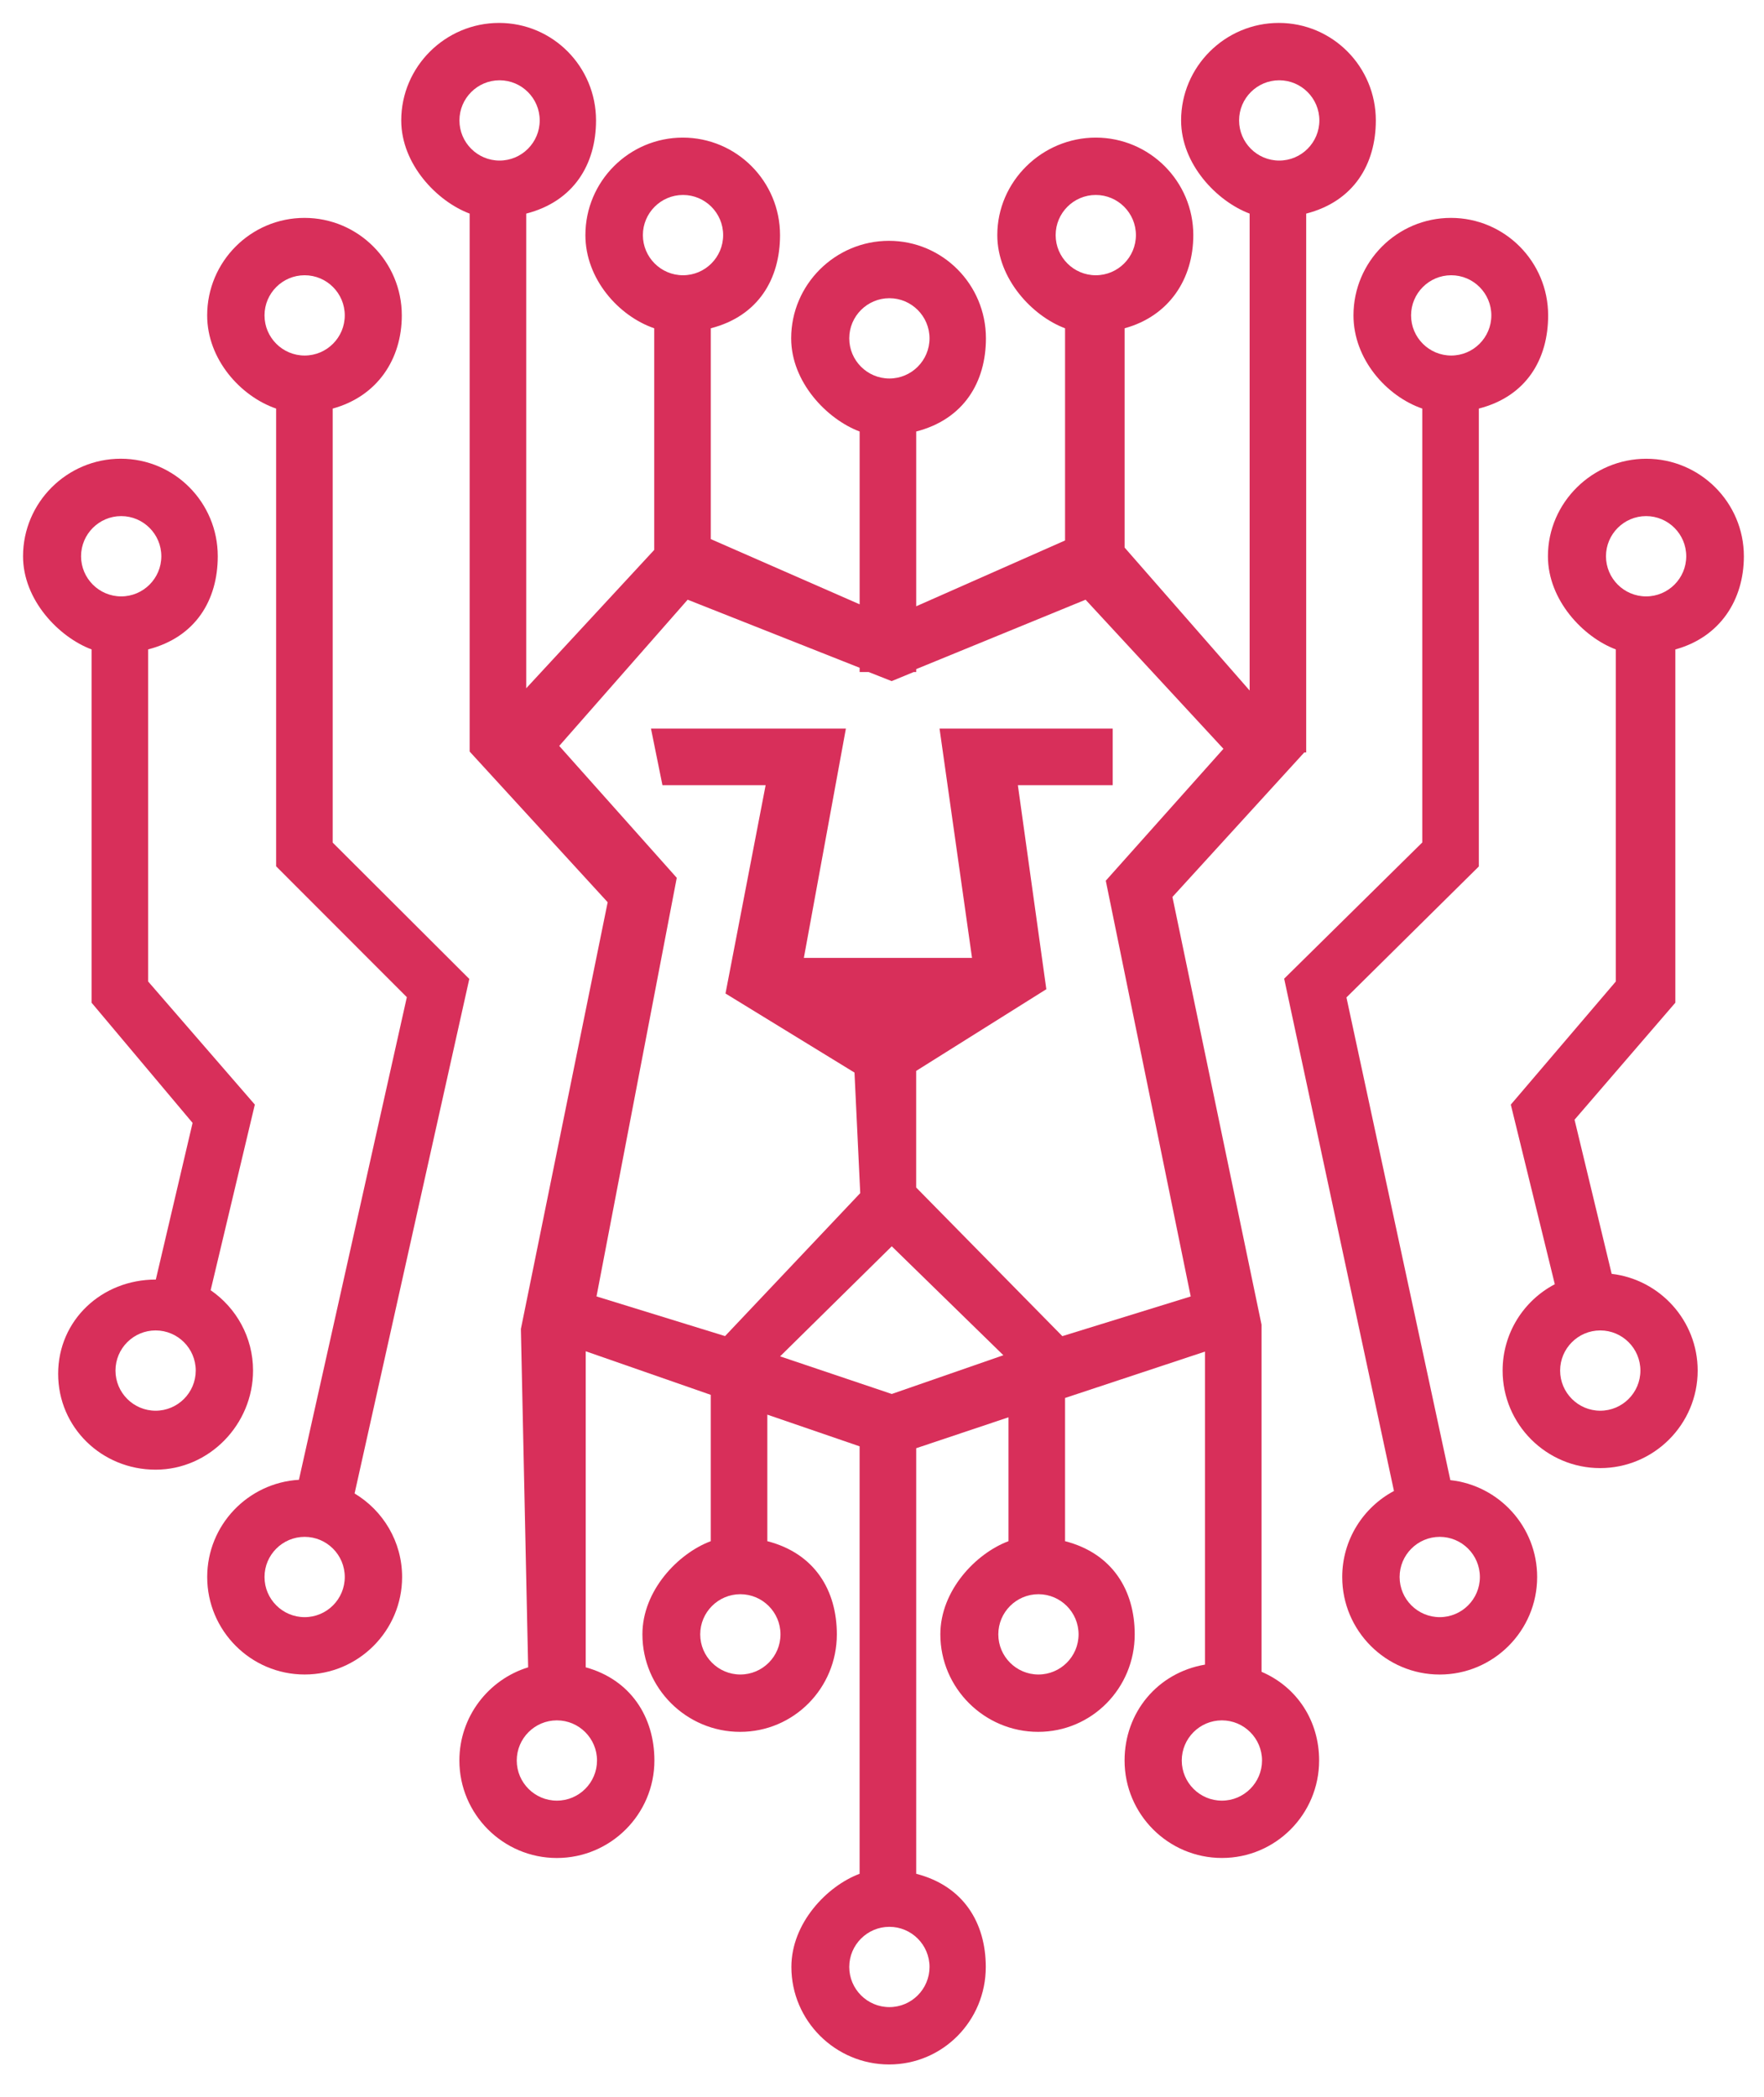 <?xml version="1.0" encoding="UTF-8" standalone="no"?>
<!-- Generator: Adobe Illustrator 23.0.2, SVG Export Plug-In . SVG Version: 6.00 Build 0)  -->

<svg
   xmlns:dc="http://purl.org/dc/elements/1.1/"
   xmlns:cc="http://creativecommons.org/ns#"
   xmlns:rdf="http://www.w3.org/1999/02/22-rdf-syntax-ns#"
   xmlns:svg="http://www.w3.org/2000/svg"
   xmlns="http://www.w3.org/2000/svg"
   xmlns:sodipodi="http://sodipodi.sourceforge.net/DTD/sodipodi-0.dtd"
   xmlns:inkscape="http://www.inkscape.org/namespaces/inkscape"
   version="1.1"
   id="Camada_1"
   x="0px"
   y="0px"
   viewBox="0 0 592.54 704.23"
   style="enable-background:new 0 0 592.54 704.23;"
   xml:space="preserve"
   sodipodi:docname="digitalR.svg"
   inkscape:version="0.92.4 (5da689c313, 2019-01-14)"><defs
   id="defs455" /><sodipodi:namedview
   pagecolor="#ffffff"
   bordercolor="#666666"
   borderopacity="1"
   objecttolerance="10"
   gridtolerance="10"
   guidetolerance="10"
   inkscape:pageopacity="0"
   inkscape:pageshadow="2"
   inkscape:window-width="2560"
   inkscape:window-height="1017"
   id="namedview453"
   showgrid="false"
   inkscape:zoom="0.059241017"
   inkscape:cx="-679.84271"
   inkscape:cy="2753.2538"
   inkscape:window-x="1358"
   inkscape:window-y="-8"
   inkscape:window-maximized="1"
   inkscape:current-layer="Camada_1" />
<style
   type="text/css"
   id="style2">
	.st0{fill:#424242;}
	.st1{fill:#FFFFFF;}
	.st2{fill:#967443;}
</style>












<g
   id="g438"
   style="fill:#d82f5a;fill-opacity:1">
	<path
   class="st2"
   d="M562.76,336.71V218.08c15-4.12,23.02-16.59,23.02-31.29c0-18.05-14.73-32.74-32.78-32.74   s-33.04,14.69-33.04,32.74c0,14.7,11.81,27.16,22.81,31.29v111.5l-35.28,41.35l14.78,60.32c-10.45,5.48-17.53,16.41-17.53,29   c0,18.05,14.72,32.74,32.77,32.74s32.75-14.69,32.75-32.74c0-16.75-12.65-30.58-28.89-32.49l-12.47-51.76L562.76,336.71z    M552.94,173.31c7.43,0,13.48,6.05,13.48,13.48c0,7.43-6.05,13.48-13.48,13.48s-13.48-6.05-13.48-13.48   C539.46,179.36,545.51,173.31,552.94,173.31z M551.02,460.24c0,7.43-6.05,13.48-13.48,13.48c-7.43,0-13.48-6.05-13.48-13.48   c0-7.43,6.05-13.48,13.48-13.48C544.97,446.76,551.02,452.81,551.02,460.24z"
   id="path428"
   style="fill:#d82f5a;fill-opacity:1" />
	<path
   class="st2"
   d="M119.11,501.51l38.53-172.78l-45.88-45.78V137.2c15-4.12,23.21-16.59,23.21-31.29   c0-18.05-14.64-32.74-32.69-32.74c-18.05,0-32.69,14.69-32.69,32.74c0,14.7,11.16,27.16,23.16,31.29v153.71l43.91,43.94   l-36.25,162.07c-17.15,1.01-30.81,15.24-30.81,32.64c0,18.05,14.68,32.74,32.73,32.74s32.74-14.69,32.74-32.74   C135.07,517.65,128.65,507.23,119.11,501.51z M102.33,92.43c7.43,0,13.48,6.05,13.48,13.48s-6.05,13.48-13.48,13.48   s-13.48-6.05-13.48-13.48S94.9,92.43,102.33,92.43z M102.33,543.04c-7.43,0-13.48-6.05-13.48-13.48c0-7.43,6.05-13.48,13.48-13.48   s13.48,6.05,13.48,13.48C115.81,537,109.77,543.04,102.33,543.04z"
   id="path430"
   style="fill:#d82f5a;fill-opacity:1" />
	<path
   class="st2"
   d="M423.76,561.39V444.83l-29.93-143.63l44.33-48.58l-0.1,0.05h0.7V71.73c16-4.12,23.39-16.59,23.39-31.29   c0-18.05-14.54-32.74-32.59-32.74c-18.05,0-32.82,14.69-32.82,32.74c0,14.7,12.02,27.16,23.02,31.29v160.15l-42-48.01v-73.63   c15-4.12,23.08-16.59,23.08-31.29c0-18.05-14.7-32.74-32.75-32.74S335,60.9,335,78.95c0,14.7,11.76,27.16,22.76,31.29v71.25   l-50,22.1V144.9c16-4.12,23.42-16.59,23.42-31.29c0-18.05-14.53-32.74-32.58-32.74c-18.05,0-32.84,14.69-32.84,32.74   c0,14.7,12,27.16,23,31.29v58.03l-50-21.9v-70.79c16-4.12,23.26-16.59,23.26-31.29c0-18.05-14.61-32.74-32.66-32.74   s-32.72,14.69-32.72,32.74c0,14.7,11.12,27.16,23.12,31.29v74.42l-43,46.46V71.73c16-4.12,23.45-16.59,23.45-31.29   c0-18.05-14.52-32.74-32.57-32.74c-18.05,0-32.86,14.69-32.86,32.74c0,14.7,11.98,27.16,22.98,31.29v180.51l0.04,0.18l46.32,50.55   l-29.15,143.3l2.44,113.62c-13.37,4.12-23.1,16.59-23.1,31.29c0,18.05,14.69,32.74,32.74,32.74c18.05,0,32.77-14.69,32.77-32.74   c0-14.7-8.07-27.16-23.07-31.29V453.76l42,14.63v49.14c-11,4.12-22.96,16.59-22.96,31.29c0,18.05,14.76,32.74,32.81,32.74   c18.05,0,32.5-14.69,32.5-32.74c0-14.7-7.35-27.16-23.35-31.29v-42.49l31,10.64v143.54c-11,4.12-22.92,16.59-22.92,31.29   c0,18.05,14.78,32.74,32.83,32.74c18.05,0,32.47-14.69,32.47-32.74c0-14.7-7.37-27.16-23.37-31.29V486.31l31-10.38v41.6   c-11,4.12-22.89,16.59-22.89,31.29c0,18.05,14.8,32.74,32.85,32.74s32.44-14.69,32.44-32.74c0-14.7-7.4-27.16-23.4-31.29v-48.09   l47-15.57v105.11c-16,2.74-27.01,16.12-27.01,32.19c0,18.05,14.66,32.74,32.71,32.74s32.64-14.69,32.64-32.74   C443.11,577.94,435.76,566.54,423.76,561.39z M429.7,26.96c7.43,0,13.48,6.05,13.48,13.48s-6.05,13.48-13.48,13.48   c-7.43,0-13.48-6.05-13.48-13.48S422.27,26.96,429.7,26.96z M167.81,26.96c7.43,0,13.48,6.05,13.48,13.48s-6.05,13.48-13.48,13.48   s-13.48-6.05-13.48-13.48S160.38,26.96,167.81,26.96z M187.06,604.66c-7.43,0-13.48-6.05-13.48-13.48s6.05-13.48,13.48-13.48   c7.43,0,13.48,6.05,13.48,13.48S194.5,604.66,187.06,604.66z M248.69,562.3c-7.43,0-13.48-6.05-13.48-13.48   c0-7.43,6.05-13.48,13.48-13.48c7.43,0,13.48,6.05,13.48,13.48C262.17,556.25,256.12,562.3,248.69,562.3z M348.82,562.3   c-7.43,0-13.48-6.05-13.48-13.48c0-7.43,6.05-13.48,13.48-13.48c7.43,0,13.48,6.05,13.48,13.48   C362.3,556.25,356.25,562.3,348.82,562.3z M368.08,65.47c7.43,0,13.48,6.05,13.48,13.48c0,7.43-6.05,13.48-13.48,13.48   c-7.43,0-13.48-6.05-13.48-13.48C354.6,71.52,360.65,65.47,368.08,65.47z M298.75,100.14c7.43,0,13.48,6.05,13.48,13.48   c0,7.43-6.05,13.48-13.48,13.48c-7.43,0-13.48-6.05-13.48-13.48C285.27,106.18,291.32,100.14,298.75,100.14z M229.43,65.47   c7.43,0,13.48,6.05,13.48,13.48c0,7.43-6.05,13.48-13.48,13.48c-7.43,0-13.48-6.05-13.48-13.48   C215.95,71.52,222,65.47,229.43,65.47z M298.75,673.99c-7.43,0-13.48-6.05-13.48-13.48c0-7.43,6.05-13.48,13.48-13.48   c7.43,0,13.48,6.05,13.48,13.48C312.23,667.94,306.19,673.99,298.75,673.99z M299.55,468.1l-37.51-12.63l37.51-36.96l37.49,36.58   L299.55,468.1z M356.85,448.68l-49.1-49.91v-39.16l43.72-27.43l-9.56-68.51h31.84v-19H315.6l10.91,77h-56.49l14.12-77h-65.47   l3.85,19h34.66l-13.48,69.95l43.33,26.55l1.93,40.48l-45.41,48.01l-43.18-13.32l26.96-140.57l-39.48-44.29l43.14-49.1l57.77,22.86   v1.43h3.03l7.73,3.05l7.4-3.05h0.84v-0.98l56.89-23.31l46.31,50.07l-39.52,44.29l28.53,139.61L356.85,448.68z M410.44,604.66   c-7.43,0-13.48-6.05-13.48-13.48s6.05-13.48,13.48-13.48c7.43,0,13.48,6.05,13.48,13.48S417.87,604.66,410.44,604.66z"
   id="path432"
   style="fill:#d82f5a;fill-opacity:1" />
	<path
   class="st2"
   d="M85,460.24c0-11.19-5.65-21.08-14.24-26.98l14.84-62.34l-35.85-41.35v-111.5c16-4.12,23.4-16.59,23.4-31.29   c0-18.05-14.54-32.74-32.59-32.74S7.74,168.74,7.74,186.79c0,14.7,12.02,27.16,23.02,31.29v118.63l33.93,40.36l-12.35,52.61   c-0.03,0-0.05,0-0.07,0c-18.05,0-32.74,13.6-32.74,31.65c0,18.05,14.69,32.19,32.74,32.19C70.32,493.52,85,478.29,85,460.24z    M40.71,173.31c7.43,0,13.48,6.05,13.48,13.48c0,7.43-6.05,13.48-13.48,13.48c-7.43,0-13.48-6.05-13.48-13.48   C27.23,179.36,33.28,173.31,40.71,173.31z M52.27,473.72c-7.43,0-13.48-6.05-13.48-13.48c0-7.43,6.05-13.48,13.48-13.48   c7.43,0,13.48,6.05,13.48,13.48C65.75,467.67,59.7,473.72,52.27,473.72z"
   id="path434"
   style="fill:#d82f5a;fill-opacity:1" />
	<path
   class="st2"
   d="M487.18,497.03l-34.9-162.09l44.47-43.98V137.2c16-4.12,23.28-16.59,23.28-31.29   c0-18.05-14.6-32.74-32.65-32.74s-32.74,14.69-32.74,32.74c0,14.7,11.11,27.16,23.11,31.29v145.7l-46.39,45.74l36.88,172.03   c-10.33,5.51-17.38,16.39-17.38,28.9c0,18.05,14.69,32.74,32.74,32.74s32.74-14.69,32.74-32.74   C516.35,512.72,503.56,498.81,487.18,497.03z M487.47,92.43c7.43,0,13.48,6.05,13.48,13.48s-6.05,13.48-13.48,13.48   c-7.43,0-13.48-6.05-13.48-13.48S480.04,92.43,487.47,92.43z M483.62,543.04c-7.43,0-13.48-6.05-13.48-13.48   c0-7.43,6.05-13.48,13.48-13.48c7.43,0,13.48,6.05,13.48,13.48C497.1,537,491.05,543.04,483.62,543.04z"
   id="path436"
   style="fill:#d82f5a;fill-opacity:1" />
</g>


</svg>